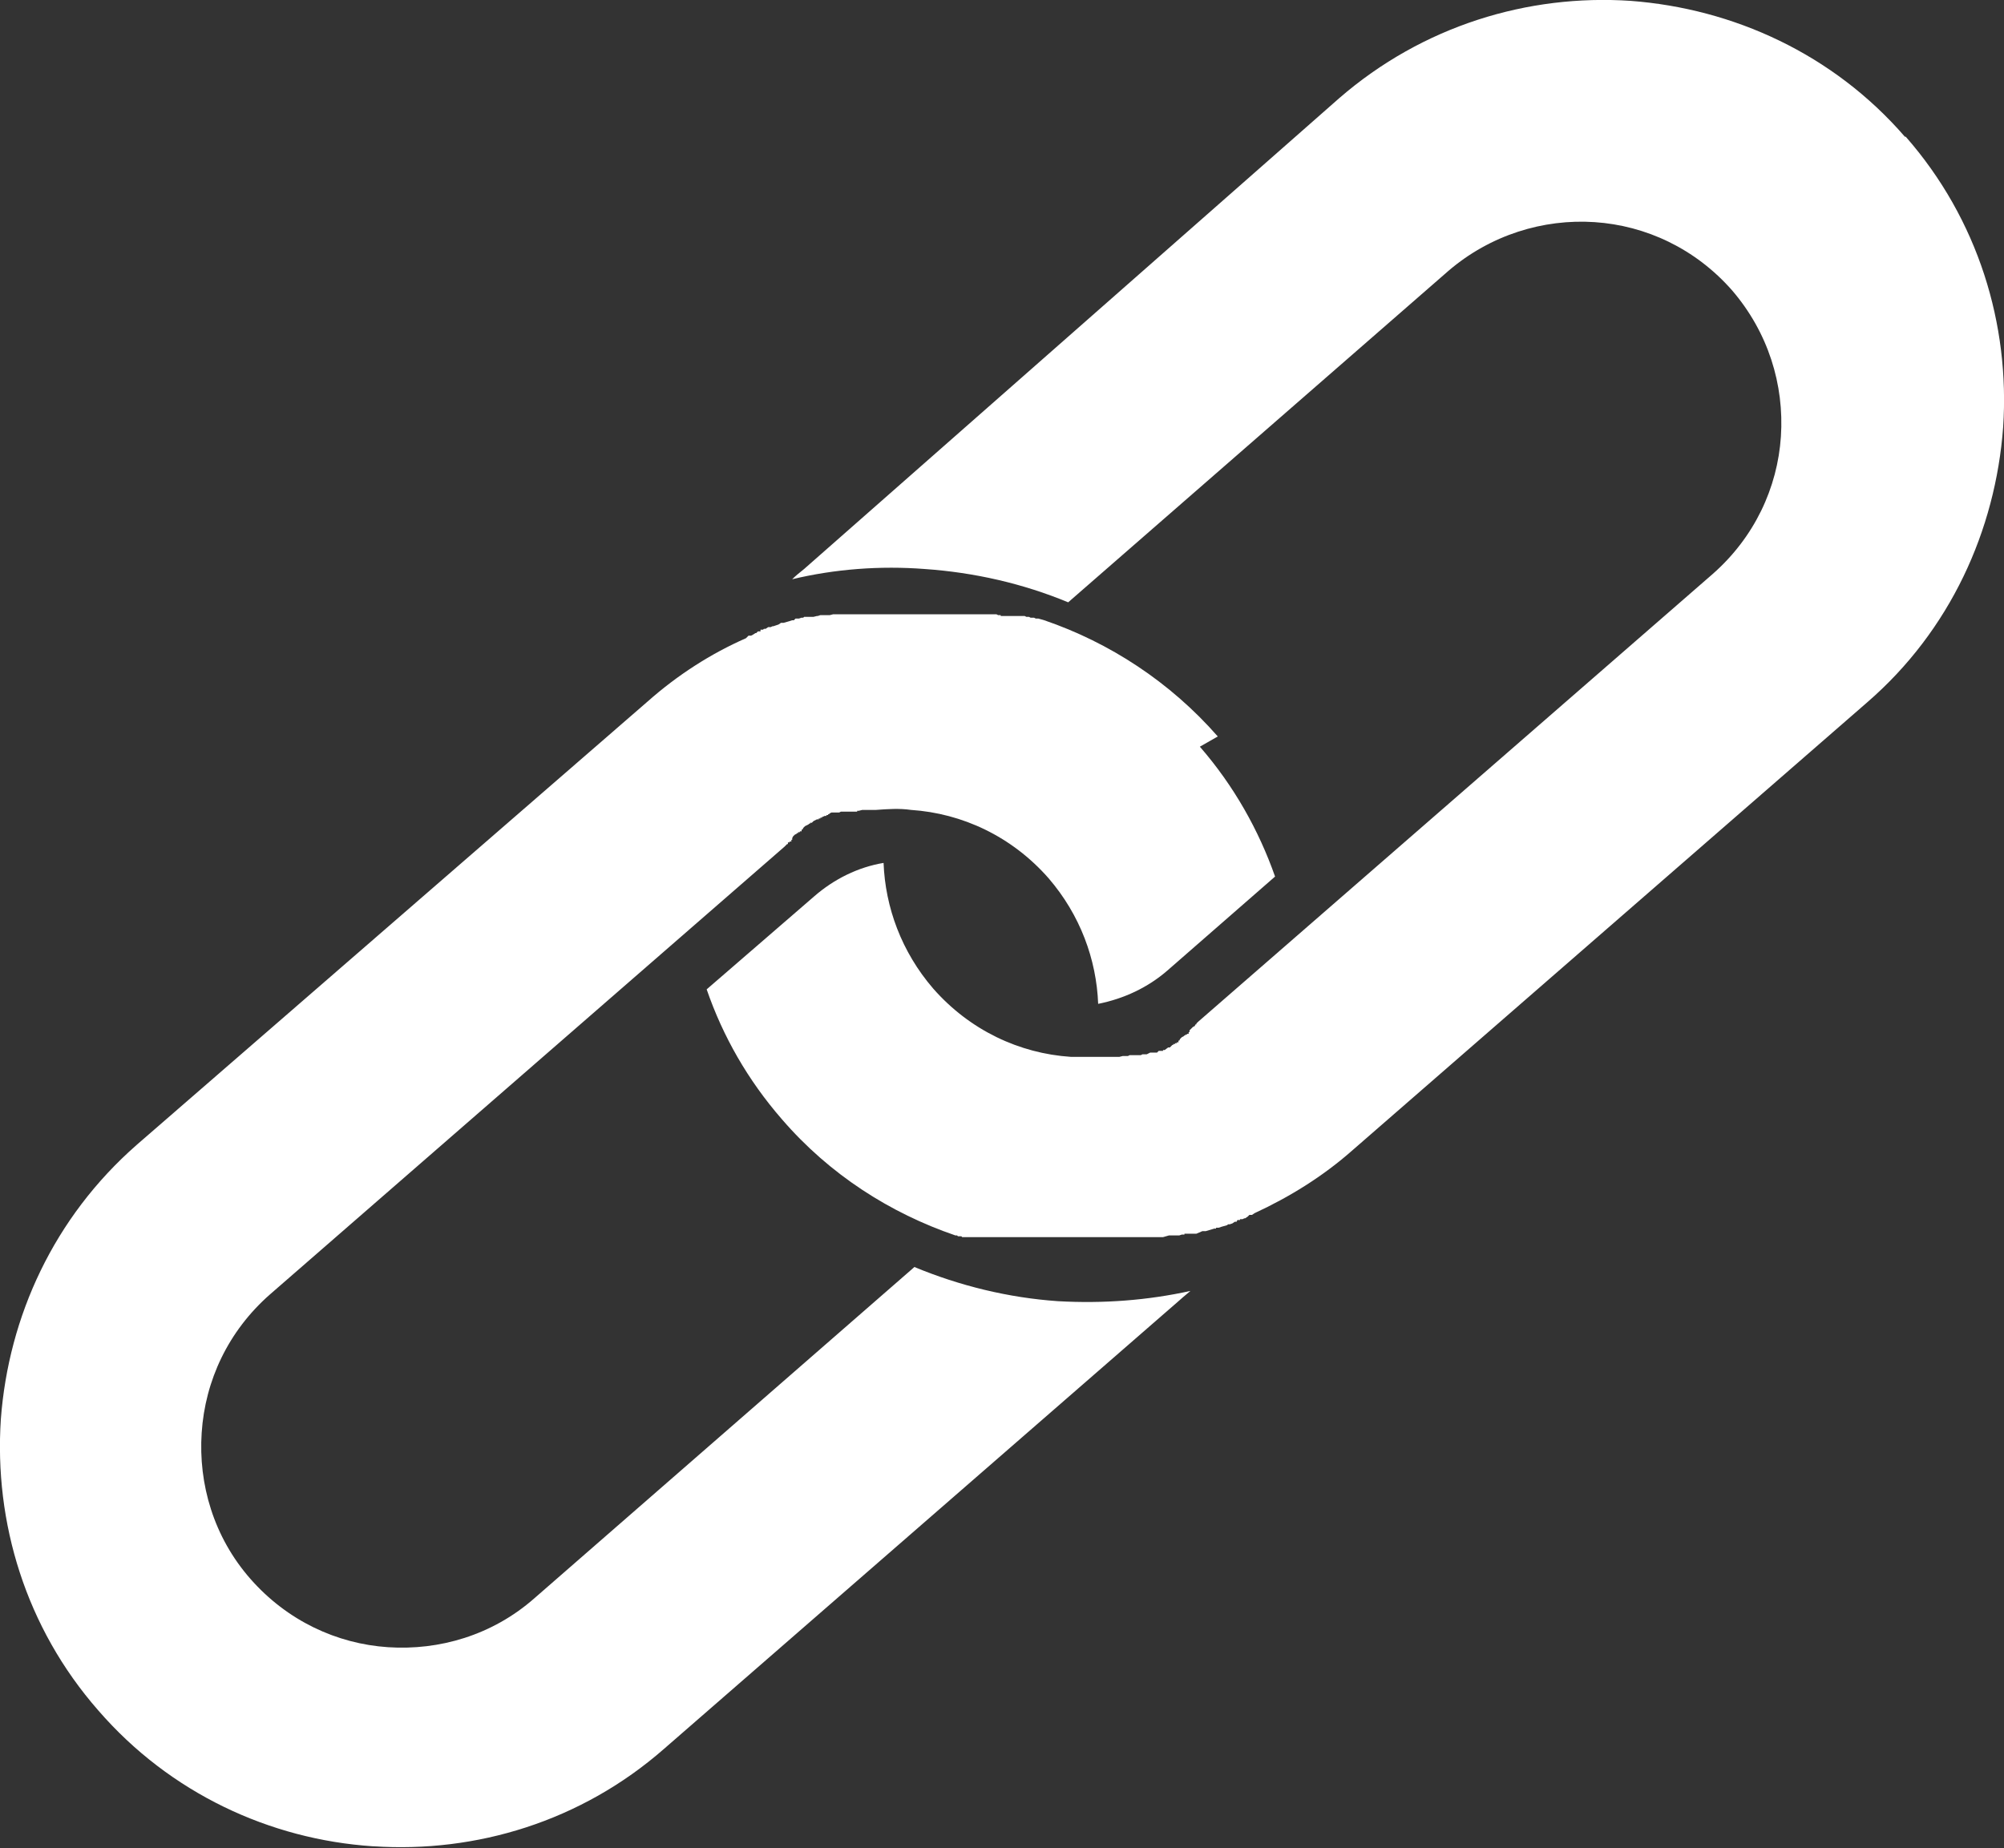 <?xml version="1.0" encoding="UTF-8"?>
<svg id="Layer_2" data-name="Layer 2" xmlns="http://www.w3.org/2000/svg" viewBox="0 0 23.45 21.63">
  <rect x="0" y="0" width="23.45" height="21.63" fill="#333333" stroke="none"/>
  <defs>
    <style>
      .cls-1 {
        fill: #fff;
        fill-rule: evenodd;
      }
    </style>
  </defs>
  <g id="Layer_1-2" data-name="Layer 1">
    <path class="cls-1" d="M22.3,1.6c.85.97,1.22,2.2,1.14,3.4h0c-.09,1.21-.62,2.38-1.59,3.22l-6.02,5.24c-.35.31-.74.55-1.15.74l-.03.02h-.03s-.02.02-.02.02h0s-.03.02-.03.02h-.01s-.02.01-.02.01h-.03s0,.01,0,.01h-.03s-.01.02-.01.02h-.02s-.03.02-.03.02h0s-.03.01-.03.01h-.02s-.01.01-.01.01l-.07.02h0s-.03.01-.03.01h-.03s0,.01,0,.01h-.02s0,0,0,0l-.1.03h-.04s-.07.03-.07.03h0s-.04,0-.04,0h0s-.03,0-.03,0h-.03s0,0,0,0h-.04s0,.01,0,.01h-.03s-.03.01-.03.01h0s-.04,0-.04,0h-.02s-.02,0-.02,0h-.04s-.07.02-.07.02h-.04s0,0,0,0h-.03s-.04,0-.04,0h-.04s-.01,0-.01,0h-.03s-.03,0-.03,0h0s-.04,0-.04,0h-.02s-.02,0-.02,0h-.04s-.04,0-.04,0h-.02s-.02,0-.02,0h-.04s0,0,0,0h-.03s-.03,0-.03,0h-.01s-.04,0-.04,0h-.01s-.03,0-.03,0h-.03s0,0,0,0h-.04s-.02,0-.02,0h-.02s-.04,0-.04,0h-.04s-.02,0-.02,0h-.05s0,0,0,0h-.06s-.01,0-.01,0h-.04s-.01,0-.01,0h-.03s-.03,0-.03,0h-.04s-.02,0-.02,0h-.02s-.04,0-.04,0h-.01s-.06,0-.06,0h-.02s-.02,0-.02,0h-.02s0,0,0,0h-.02s-.02,0-.02,0h-.02s0,0,0,0h-.02s-.02,0-.02,0h-.04s-.02,0-.02,0h-.02s0,0,0,0h-.02s-.02,0-.02,0h-.02s-.02,0-.02,0h-.02s-.02,0-.02,0h0s-.02,0-.02,0h-.02s-.04,0-.04,0h-.02s-.02,0-.02,0h0s-.02,0-.02,0h-.02s-.02,0-.02,0h0s-.02,0-.02,0h-.02s-.02,0-.02,0h0s-.02,0-.02,0h-.02s-.02,0-.02,0h0s-.02,0-.02,0h-.02s-.02,0-.02,0h0s-.02,0-.02,0h-.02s-.02,0-.02,0h0s-.02,0-.02,0h-.02s-.02,0-.02,0h0s-.02,0-.02,0h-.02s-.02,0-.02,0h0s-.02,0-.02,0h-.02s-.02,0-.02,0h0s-.02,0-.02,0h-.02s-.02,0-.02,0h0s-.02,0-.02,0h-.02s-.01,0-.01,0h0s-.02,0-.02,0h-.02s-.01-.01-.01-.01h0s-.02,0-.02,0h-.02s-.01-.01-.01-.01h0s-.02,0-.02,0c-.76-.26-1.47-.71-2.03-1.36-.4-.46-.69-.97-.88-1.52l1.26-1.09c.23-.2.51-.34.81-.39.02.52.21,1.04.58,1.47.43.49,1.01.76,1.61.8h0c.14,0,.27,0,.41,0h.01s0,0,0,0h.02s.02,0,.02,0h0s.02,0,.02,0h.02s.02,0,.02,0h0s.02,0,.02,0h.02s0,0,0,0h.01s.04-.01.04-.01h.02s0,0,0,0h.04s.02-.01.02-.01h0s.02,0,.02,0h0s.02,0,.02,0h0s.01,0,.01,0h.01s0,0,0,0h.02s0,0,0,0h.02s0,0,0,0h.02s.01,0,.01,0h0s.02-.01.02-.01h.02s0,0,0,0h.02s0,0,0,0h.01s.02-.01.02-.01h0s.02-.01.02-.01h0s.02,0,.02,0h0s.01,0,.01,0h.01s0,0,0,0h.02s0,0,0,0h.02s.02-.02.02-.02h.01s0,0,0,0h.02s0,0,0,0h.02s0-.01,0-.01h.02s.04-.03.04-.03h.02s.02-.02.02-.02h0s.01-.01.01-.01h.01s0-.01,0-.01h.02s0-.01,0-.01h.02s0-.01,0-.01h.02s0-.02,0-.02h.01s.01-.02.01-.02h0s.02-.02.02-.02h0s.02-.01.02-.01h0s.01-.01.01-.01h.01s0-.01,0-.01h.02s0-.01,0-.01h.02s0-.02,0-.02h.01s0-.02,0-.02h0s.02-.02.02-.02h0s.02-.02.02-.02h0s.02-.01.02-.01h0s.01-.02.01-.02h.01s0-.01,0-.01l.02-.02,6.02-5.24c.49-.43.76-1.01.8-1.61h0c.04-.61-.15-1.22-.57-1.71-.43-.49-1.01-.76-1.61-.8h0c-.6-.04-1.22.15-1.71.57l-4.45,3.88c-.53-.22-1.1-.35-1.68-.39h0c-.52-.04-1.05,0-1.55.12.04-.04.09-.08.14-.12L15.67,1.15C16.65.3,17.88-.07,19.08.01h0c1.2.09,2.37.62,3.21,1.59h0ZM14.25,8.62c-.56-.64-1.27-1.1-2.03-1.36h0s-.07-.02-.07-.02h0s-.01,0-.01,0h-.02s-.02-.01-.02-.01h0s-.02,0-.02,0h-.02s-.02-.01-.02-.01h0s0,0,0,0h-.03s-.02-.01-.02-.01h0s-.02,0-.02,0h-.02s-.02,0-.02,0h0s-.02,0-.02,0h-.02s-.02,0-.02,0h0s-.02,0-.02,0h-.02s-.02,0-.02,0h0s-.03,0-.03,0h-.02s0,0,0,0h-.05s0-.01,0-.01h0s0,0,0,0h-.03s-.02-.01-.02-.01h0s-.02,0-.02,0h-.02s-.02,0-.02,0h0s-.02,0-.02,0h-.02s-.02,0-.02,0h0s-.02,0-.02,0h-.02s-.02,0-.02,0h0s-.02,0-.02,0h-.02s-.02,0-.02,0h0s-.02,0-.02,0h-.02s-.02,0-.02,0h-.02s-.02,0-.02,0h-.02s0,0,0,0h-.02s-.02,0-.02,0h-.02s0,0,0,0h-.02s-.02,0-.02,0h-.02s0,0,0,0h-.02s-.02,0-.02,0h-.02s0,0,0,0h-.02s-.02,0-.02,0h-.02s0,0,0,0h-.06s0,0,0,0h-.04s-.02,0-.02,0h-.02s-.04,0-.04,0h-.04s-.03,0-.03,0h-.01s-.04,0-.04,0h-.01s-.05,0-.05,0h0s0,0,0,0h-.11s-.04,0-.04,0h-.02s-.02,0-.02,0h-.04s0,0,0,0h-.03s-.03,0-.03,0h-.01s-.04,0-.04,0h-.01s-.03,0-.03,0h-.03s0,0,0,0h-.04s-.02,0-.02,0h-.02s-.04,0-.04,0h-.04s-.02,0-.02,0h-.02s-.04,0-.04,0h0s-.03,0-.03,0h-.03s-.01,0-.01,0h-.04s-.01,0-.01,0h-.03s-.03,0-.03,0h0s-.04,0-.04,0h-.02s-.02,0-.02,0h-.04s-.04.01-.04.01h-.02s-.02,0-.02,0h-.04s0,0,0,0h-.03s-.03.01-.03.01h-.01s-.04.01-.04.01h-.01s-.03,0-.03,0h-.03s0,0,0,0h-.04s-.01.01-.01.01h-.02s-.03.01-.03.01h-.04s-.02.02-.02.02h-.02s-.03.01-.03.01l-.07.02h-.03s-.03.02-.03.02h0s-.03.01-.03.01h0s-.03.01-.03.01h-.01s-.02.01-.02.01h-.03s-.03.02-.03.02h-.02s-.01.01-.01.01h-.03s0,.02,0,.02h-.03s-.02.02-.02.02h-.01s-.03.02-.03.02h0s-.02.01-.02.01h-.03s-.03.03-.03.03c-.41.18-.8.43-1.15.74L1.6,13.4C.63,14.25.1,15.41.01,16.61h0c-.08,1.21.29,2.44,1.14,3.41.84.97,2.01,1.51,3.21,1.59h.01c1.2.08,2.43-.29,3.4-1.14l6.02-5.24s.09-.08.14-.12c-.5.11-1.02.15-1.55.12h0c-.58-.04-1.15-.18-1.68-.4l-4.45,3.88c-.49.43-1.11.61-1.71.57h0c-.6-.04-1.18-.31-1.61-.8-.43-.49-.61-1.11-.57-1.71h0c.04-.61.31-1.19.8-1.62l6.02-5.24.02-.02h0s.01-.01.01-.01h.01s0-.02,0-.02h.02s0-.01,0-.01h.02s0-.02,0-.02h.01s0-.02,0-.02h0s.01-.02.01-.02h0s.02-.02.02-.02h0s.02-.01.02-.01h0s.01-.01.01-.01h.01s0-.01,0-.01h.02s0-.01,0-.01h.02s0-.02,0-.02h.01s.01-.02.01-.02h0s.02-.02.02-.02h0s.02-.01.02-.01h0s.02-.01.02-.01h0s.01-.01.01-.01h.01s0-.01,0-.01h.02s.02-.02.02-.02l.04-.02h.02s0-.01,0-.01h.02s0-.01,0-.01h.02s0-.01,0-.01h.01s.02-.01.02-.01h.02s0-.01,0-.01h.02s0-.01,0-.01h.01s.01-.01.01-.01h0s.02-.01.02-.01h0s.02,0,.02,0h0s.02,0,.02,0h.01s0,0,0,0h.02s0,0,0,0h.02s.02-.01.02-.01h0s.01,0,.01,0h.02s0,0,0,0h.02s0,0,0,0h.02s0,0,0,0h.01s.01,0,.01,0h0s.02,0,.02,0h0s.02,0,.02,0h0s.02,0,.02,0h.04s0-.01,0-.01h.02s.04-.01.04-.01h.01s0,0,0,0h.02s0,0,0,0h.02s0,0,0,0h.02s.02,0,.02,0h.02s0,0,0,0h.02s.02,0,.02,0h0s.01,0,.01,0c.14-.01.27-.02.41,0h0c.6.04,1.18.31,1.61.8.37.43.56.95.58,1.47.3-.06.58-.19.81-.39l1.26-1.1c-.19-.54-.48-1.06-.88-1.52Z"/>
  </g>
</svg>